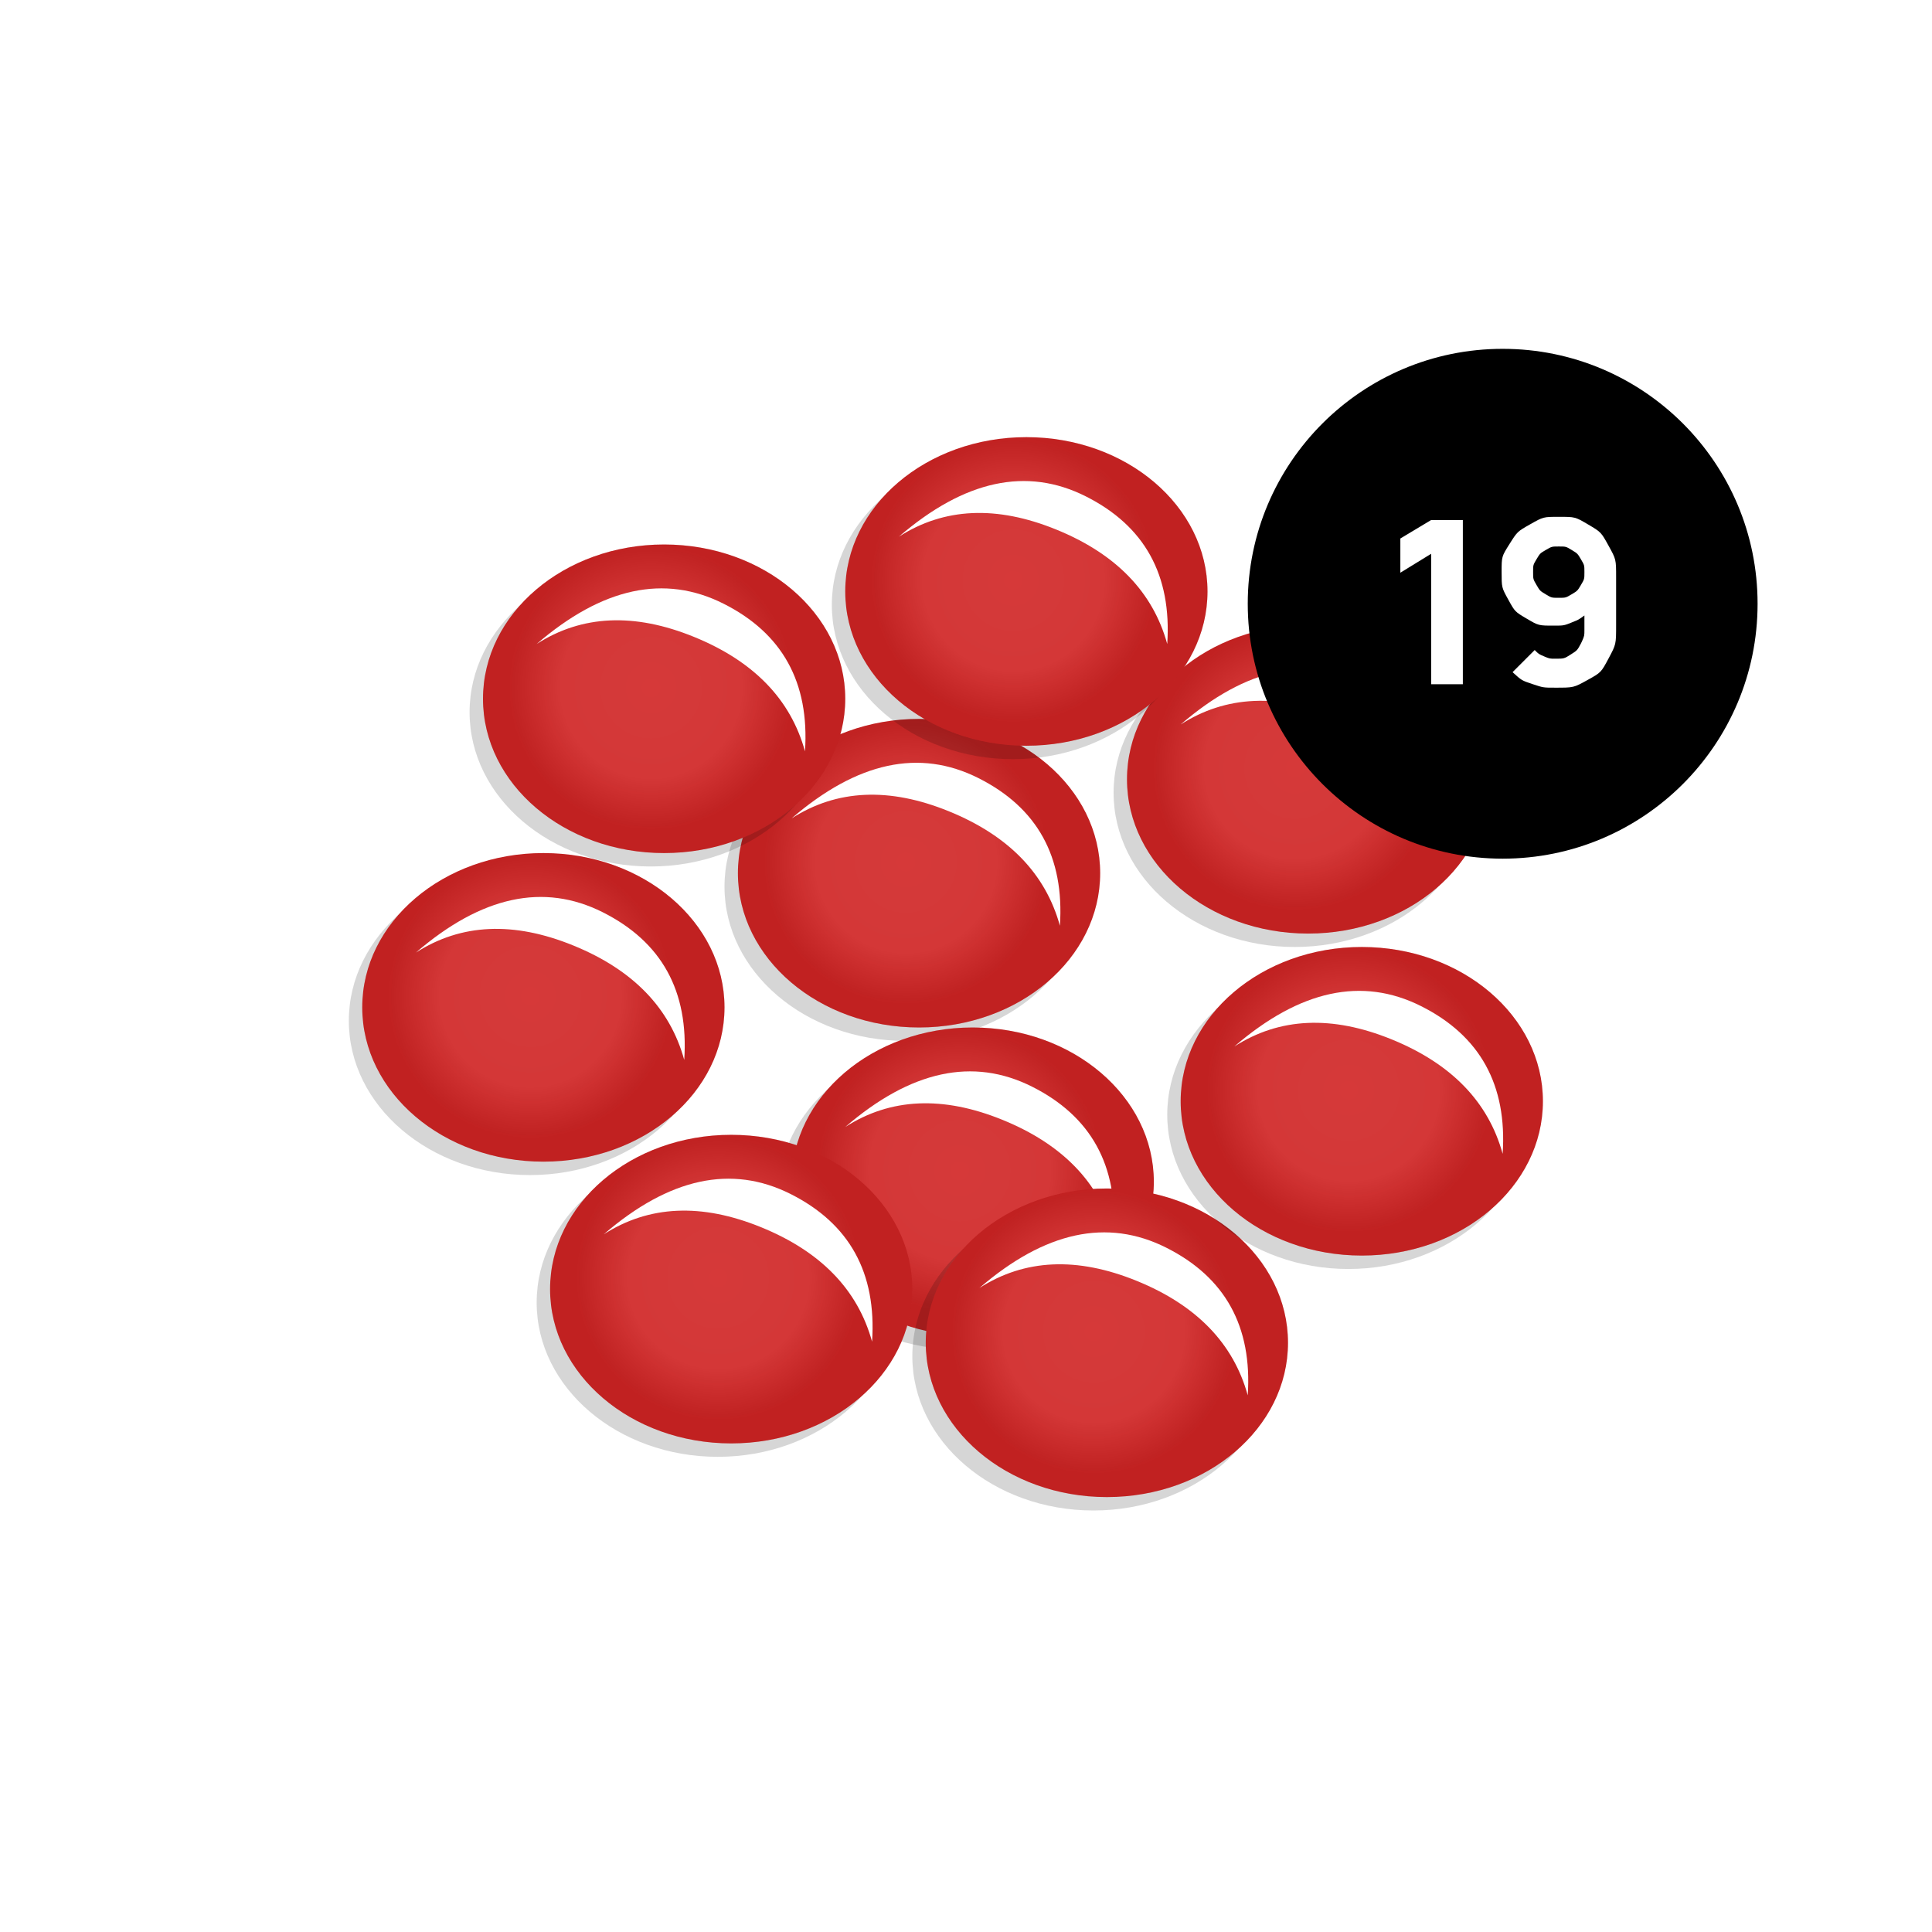 <?xml version="1.0" encoding="UTF-8"?>
<svg width="144px" height="144px" viewBox="0 0 144 144" version="1.1" xmlns="http://www.w3.org/2000/svg" xmlns:xlink="http://www.w3.org/1999/xlink">
    <title>seeds-19</title>
    <defs>
        <filter x="-22.2%" y="-26.1%" width="144.4%" height="152.2%" filterUnits="objectBoundingBox" id="filter-1">
            <feGaussianBlur stdDeviation="2" in="SourceGraphic"></feGaussianBlur>
        </filter>
        <radialGradient cx="46.388%" cy="46.388%" fx="46.388%" fy="46.388%" r="46.157%" gradientTransform="translate(0.464,0.464),scale(0.852,1),rotate(90),translate(-0.464,-0.464)" id="radialGradient-2">
            <stop stop-color="#FFFFFF" stop-opacity="0.1" offset="0%"></stop>
            <stop stop-color="#FFFFFF" stop-opacity="0.086" offset="63.589%"></stop>
            <stop stop-color="#000000" stop-opacity="0.08" offset="100%"></stop>
        </radialGradient>
        <ellipse id="path-3" cx="13.5" cy="11.5" rx="13.5" ry="11.5"></ellipse>
        <radialGradient cx="46.388%" cy="46.388%" fx="46.388%" fy="46.388%" r="46.157%" gradientTransform="translate(0.464,0.464),scale(0.852,1),rotate(90),translate(-0.464,-0.464)" id="radialGradient-4">
            <stop stop-color="#D02424" stop-opacity="0.1" offset="0%"></stop>
            <stop stop-color="#D02424" stop-opacity="0.086" offset="63.589%"></stop>
            <stop stop-color="#D02424" stop-opacity="0.08" offset="100%"></stop>
        </radialGradient>
        <filter x="-34.6%" y="-38.6%" width="169.2%" height="177.3%" filterUnits="objectBoundingBox" id="filter-5">
            <feGaussianBlur stdDeviation="2" in="SourceGraphic"></feGaussianBlur>
        </filter>
        <filter x="-22.2%" y="-26.1%" width="144.4%" height="152.2%" filterUnits="objectBoundingBox" id="filter-6">
            <feGaussianBlur stdDeviation="2" in="SourceGraphic"></feGaussianBlur>
        </filter>
        <ellipse id="path-7" cx="13.5" cy="11.5" rx="13.5" ry="11.5"></ellipse>
        <filter x="-34.6%" y="-38.6%" width="169.2%" height="177.3%" filterUnits="objectBoundingBox" id="filter-8">
            <feGaussianBlur stdDeviation="2" in="SourceGraphic"></feGaussianBlur>
        </filter>
        <filter x="-22.2%" y="-26.1%" width="144.4%" height="152.2%" filterUnits="objectBoundingBox" id="filter-9">
            <feGaussianBlur stdDeviation="2" in="SourceGraphic"></feGaussianBlur>
        </filter>
        <ellipse id="path-10" cx="13.5" cy="11.5" rx="13.5" ry="11.5"></ellipse>
        <filter x="-34.6%" y="-38.6%" width="169.2%" height="177.3%" filterUnits="objectBoundingBox" id="filter-11">
            <feGaussianBlur stdDeviation="2" in="SourceGraphic"></feGaussianBlur>
        </filter>
        <filter x="-22.2%" y="-26.1%" width="144.4%" height="152.2%" filterUnits="objectBoundingBox" id="filter-12">
            <feGaussianBlur stdDeviation="2" in="SourceGraphic"></feGaussianBlur>
        </filter>
        <ellipse id="path-13" cx="13.5" cy="11.5" rx="13.5" ry="11.5"></ellipse>
        <filter x="-34.6%" y="-38.6%" width="169.2%" height="177.3%" filterUnits="objectBoundingBox" id="filter-14">
            <feGaussianBlur stdDeviation="2" in="SourceGraphic"></feGaussianBlur>
        </filter>
        <filter x="-22.2%" y="-26.1%" width="144.4%" height="152.2%" filterUnits="objectBoundingBox" id="filter-15">
            <feGaussianBlur stdDeviation="2" in="SourceGraphic"></feGaussianBlur>
        </filter>
        <ellipse id="path-16" cx="13.5" cy="11.5" rx="13.5" ry="11.5"></ellipse>
        <filter x="-34.6%" y="-38.6%" width="169.2%" height="177.3%" filterUnits="objectBoundingBox" id="filter-17">
            <feGaussianBlur stdDeviation="2" in="SourceGraphic"></feGaussianBlur>
        </filter>
        <filter x="-22.2%" y="-26.1%" width="144.4%" height="152.2%" filterUnits="objectBoundingBox" id="filter-18">
            <feGaussianBlur stdDeviation="2" in="SourceGraphic"></feGaussianBlur>
        </filter>
        <ellipse id="path-19" cx="13.5" cy="11.5" rx="13.5" ry="11.5"></ellipse>
        <filter x="-34.6%" y="-38.6%" width="169.2%" height="177.3%" filterUnits="objectBoundingBox" id="filter-20">
            <feGaussianBlur stdDeviation="2" in="SourceGraphic"></feGaussianBlur>
        </filter>
        <filter x="-22.2%" y="-26.1%" width="144.4%" height="152.2%" filterUnits="objectBoundingBox" id="filter-21">
            <feGaussianBlur stdDeviation="2" in="SourceGraphic"></feGaussianBlur>
        </filter>
        <ellipse id="path-22" cx="13.5" cy="11.5" rx="13.5" ry="11.5"></ellipse>
        <filter x="-34.6%" y="-38.6%" width="169.2%" height="177.3%" filterUnits="objectBoundingBox" id="filter-23">
            <feGaussianBlur stdDeviation="2" in="SourceGraphic"></feGaussianBlur>
        </filter>
        <filter x="-22.2%" y="-26.1%" width="144.4%" height="152.2%" filterUnits="objectBoundingBox" id="filter-24">
            <feGaussianBlur stdDeviation="2" in="SourceGraphic"></feGaussianBlur>
        </filter>
        <ellipse id="path-25" cx="13.5" cy="11.5" rx="13.5" ry="11.5"></ellipse>
        <filter x="-34.6%" y="-38.6%" width="169.2%" height="177.3%" filterUnits="objectBoundingBox" id="filter-26">
            <feGaussianBlur stdDeviation="2" in="SourceGraphic"></feGaussianBlur>
        </filter>
        <filter x="-22.2%" y="-26.1%" width="144.4%" height="152.2%" filterUnits="objectBoundingBox" id="filter-27">
            <feGaussianBlur stdDeviation="2" in="SourceGraphic"></feGaussianBlur>
        </filter>
        <ellipse id="path-28" cx="13.5" cy="11.5" rx="13.5" ry="11.5"></ellipse>
        <filter x="-34.6%" y="-38.6%" width="169.2%" height="177.3%" filterUnits="objectBoundingBox" id="filter-29">
            <feGaussianBlur stdDeviation="2" in="SourceGraphic"></feGaussianBlur>
        </filter>
    </defs>
    <g id="Page-1" stroke="none" stroke-width="1" fill="none" fill-rule="evenodd">
        <g id="-" transform="translate(-52, -476)">
            <g id="seeds-19" transform="translate(52, 476)">
                <rect id="Rectangle" fill-opacity="0.1" fill="#FFFFFF" x="0" y="0" width="144" height="144"></rect>
                <g id="Group-2" transform="translate(21, 26)">
                    <g id="Group" transform="translate(28, 21)">
                        <ellipse id="shadow" fill="#000000" opacity="0.4" style="mix-blend-mode: multiply;" filter="url(#filter-1)" cx="18.5" cy="19.083" rx="13.5" ry="11.5"></ellipse>
                        <g id="colour" transform="translate(6, 6.583)">
                            <use fill="#D02424" xlink:href="#path-3"></use>
                            <use fill="url(#radialGradient-4)" xlink:href="#path-3"></use>
                        </g>
                        <ellipse id="gradient" fill="url(#radialGradient-2)" cx="19.5" cy="18.083" rx="13.5" ry="11.5"></ellipse>
                        <path d="M12.595,25.035 C11.39,18.696 12.842,14.175 16.952,11.474 C21.061,8.772 25.252,8.852 29.523,11.715 C25.631,10.702 21.79,11.669 17.999,14.614 C14.209,17.558 12.407,21.032 12.595,25.035 Z" id="glow" fill="#FFFFFF" filter="url(#filter-5)" transform="translate(20.854, 17.27) rotate(-300) translate(-20.854, -17.27) "></path>
                    </g>
                    <g id="Group" transform="translate(32, 44)">
                        <ellipse id="shadow" fill="#000000" opacity="0.4" style="mix-blend-mode: multiply;" filter="url(#filter-6)" cx="18.5" cy="19.083" rx="13.5" ry="11.5"></ellipse>
                        <g id="colour" transform="translate(6, 6.583)">
                            <use fill="#D02424" xlink:href="#path-7"></use>
                            <use fill="url(#radialGradient-4)" xlink:href="#path-7"></use>
                        </g>
                        <ellipse id="gradient" fill="url(#radialGradient-2)" cx="19.5" cy="18.083" rx="13.5" ry="11.5"></ellipse>
                        <path d="M12.595,25.035 C11.39,18.696 12.842,14.175 16.952,11.474 C21.061,8.772 25.252,8.852 29.523,11.715 C25.631,10.702 21.79,11.669 17.999,14.614 C14.209,17.558 12.407,21.032 12.595,25.035 Z" id="glow" fill="#FFFFFF" filter="url(#filter-8)" transform="translate(20.854, 17.27) rotate(-300) translate(-20.854, -17.27) "></path>
                    </g>
                    <g id="Group" transform="translate(0, 31)">
                        <ellipse id="shadow" fill="#000000" opacity="0.4" style="mix-blend-mode: multiply;" filter="url(#filter-9)" cx="18.5" cy="19.083" rx="13.5" ry="11.5"></ellipse>
                        <g id="colour" transform="translate(6, 6.583)">
                            <use fill="#D02424" xlink:href="#path-10"></use>
                            <use fill="url(#radialGradient-4)" xlink:href="#path-10"></use>
                        </g>
                        <ellipse id="gradient" fill="url(#radialGradient-2)" cx="19.5" cy="18.083" rx="13.5" ry="11.5"></ellipse>
                        <path d="M12.595,25.035 C11.39,18.696 12.842,14.175 16.952,11.474 C21.061,8.772 25.252,8.852 29.523,11.715 C25.631,10.702 21.79,11.669 17.999,14.614 C14.209,17.558 12.407,21.032 12.595,25.035 Z" id="glow" fill="#FFFFFF" filter="url(#filter-11)" transform="translate(20.854, 17.27) rotate(-300) translate(-20.854, -17.27) "></path>
                    </g>
                    <g id="Group" transform="translate(14, 52)">
                        <ellipse id="shadow" fill="#000000" opacity="0.4" style="mix-blend-mode: multiply;" filter="url(#filter-12)" cx="18.5" cy="19.083" rx="13.5" ry="11.5"></ellipse>
                        <g id="colour" transform="translate(6, 6.583)">
                            <use fill="#D02424" xlink:href="#path-13"></use>
                            <use fill="url(#radialGradient-4)" xlink:href="#path-13"></use>
                        </g>
                        <ellipse id="gradient" fill="url(#radialGradient-2)" cx="19.5" cy="18.083" rx="13.5" ry="11.5"></ellipse>
                        <path d="M12.595,25.035 C11.39,18.696 12.842,14.175 16.952,11.474 C21.061,8.772 25.252,8.852 29.523,11.715 C25.631,10.702 21.79,11.669 17.999,14.614 C14.209,17.558 12.407,21.032 12.595,25.035 Z" id="glow" fill="#FFFFFF" filter="url(#filter-14)" transform="translate(20.854, 17.27) rotate(-300) translate(-20.854, -17.27) "></path>
                    </g>
                    <g id="Group" transform="translate(42, 56)">
                        <ellipse id="shadow" fill="#000000" opacity="0.4" style="mix-blend-mode: multiply;" filter="url(#filter-15)" cx="18.5" cy="19.083" rx="13.5" ry="11.5"></ellipse>
                        <g id="colour" transform="translate(6, 6.583)">
                            <use fill="#D02424" xlink:href="#path-16"></use>
                            <use fill="url(#radialGradient-4)" xlink:href="#path-16"></use>
                        </g>
                        <ellipse id="gradient" fill="url(#radialGradient-2)" cx="19.5" cy="18.083" rx="13.5" ry="11.5"></ellipse>
                        <path d="M12.595,25.035 C11.39,18.696 12.842,14.175 16.952,11.474 C21.061,8.772 25.252,8.852 29.523,11.715 C25.631,10.702 21.79,11.669 17.999,14.614 C14.209,17.558 12.407,21.032 12.595,25.035 Z" id="glow" fill="#FFFFFF" filter="url(#filter-17)" transform="translate(20.854, 17.27) rotate(-300) translate(-20.854, -17.27) "></path>
                    </g>
                    <g id="Group" transform="translate(61, 38)">
                        <ellipse id="shadow" fill="#000000" opacity="0.4" style="mix-blend-mode: multiply;" filter="url(#filter-18)" cx="18.5" cy="19.083" rx="13.5" ry="11.5"></ellipse>
                        <g id="colour" transform="translate(6, 6.583)">
                            <use fill="#D02424" xlink:href="#path-19"></use>
                            <use fill="url(#radialGradient-4)" xlink:href="#path-19"></use>
                        </g>
                        <ellipse id="gradient" fill="url(#radialGradient-2)" cx="19.5" cy="18.083" rx="13.5" ry="11.5"></ellipse>
                        <path d="M12.595,25.035 C11.39,18.696 12.842,14.175 16.952,11.474 C21.061,8.772 25.252,8.852 29.523,11.715 C25.631,10.702 21.79,11.669 17.999,14.614 C14.209,17.558 12.407,21.032 12.595,25.035 Z" id="glow" fill="#FFFFFF" filter="url(#filter-20)" transform="translate(20.854, 17.27) rotate(-300) translate(-20.854, -17.27) "></path>
                    </g>
                    <g id="Group" transform="translate(57, 14)">
                        <ellipse id="shadow" fill="#000000" opacity="0.4" style="mix-blend-mode: multiply;" filter="url(#filter-21)" cx="18.5" cy="19.083" rx="13.5" ry="11.5"></ellipse>
                        <g id="colour" transform="translate(6, 6.583)">
                            <use fill="#D02424" xlink:href="#path-22"></use>
                            <use fill="url(#radialGradient-4)" xlink:href="#path-22"></use>
                        </g>
                        <ellipse id="gradient" fill="url(#radialGradient-2)" cx="19.5" cy="18.083" rx="13.5" ry="11.5"></ellipse>
                        <path d="M12.595,25.035 C11.39,18.696 12.842,14.175 16.952,11.474 C21.061,8.772 25.252,8.852 29.523,11.715 C25.631,10.702 21.79,11.669 17.999,14.614 C14.209,17.558 12.407,21.032 12.595,25.035 Z" id="glow" fill="#FFFFFF" filter="url(#filter-23)" transform="translate(20.854, 17.27) rotate(-300) translate(-20.854, -17.27) "></path>
                    </g>
                    <g id="Group" transform="translate(9, 8)">
                        <ellipse id="shadow" fill="#000000" opacity="0.4" style="mix-blend-mode: multiply;" filter="url(#filter-24)" cx="18.5" cy="19.083" rx="13.5" ry="11.5"></ellipse>
                        <g id="colour" transform="translate(6, 6.583)">
                            <use fill="#D02424" xlink:href="#path-25"></use>
                            <use fill="url(#radialGradient-4)" xlink:href="#path-25"></use>
                        </g>
                        <ellipse id="gradient" fill="url(#radialGradient-2)" cx="19.5" cy="18.083" rx="13.5" ry="11.5"></ellipse>
                        <path d="M12.595,25.035 C11.39,18.696 12.842,14.175 16.952,11.474 C21.061,8.772 25.252,8.852 29.523,11.715 C25.631,10.702 21.79,11.669 17.999,14.614 C14.209,17.558 12.407,21.032 12.595,25.035 Z" id="glow" fill="#FFFFFF" filter="url(#filter-26)" transform="translate(20.854, 17.27) rotate(-300) translate(-20.854, -17.27) "></path>
                    </g>
                    <g id="Group" transform="translate(36, 0)">
                        <ellipse id="shadow" fill="#000000" opacity="0.4" style="mix-blend-mode: multiply;" filter="url(#filter-27)" cx="18.5" cy="19.083" rx="13.5" ry="11.5"></ellipse>
                        <g id="colour" transform="translate(6, 6.583)">
                            <use fill="#D02424" xlink:href="#path-28"></use>
                            <use fill="url(#radialGradient-4)" xlink:href="#path-28"></use>
                        </g>
                        <ellipse id="gradient" fill="url(#radialGradient-2)" cx="19.5" cy="18.083" rx="13.5" ry="11.5"></ellipse>
                        <path d="M12.595,25.035 C11.39,18.696 12.842,14.175 16.952,11.474 C21.061,8.772 25.252,8.852 29.523,11.715 C25.631,10.702 21.79,11.669 17.999,14.614 C14.209,17.558 12.407,21.032 12.595,25.035 Z" id="glow" fill="#FFFFFF" filter="url(#filter-29)" transform="translate(20.854, 17.27) rotate(-300) translate(-20.854, -17.27) "></path>
                    </g>
                </g>
                <g id="Group" transform="translate(93, 26)">
                    <circle id="Oval" fill="#000000" cx="19" cy="19" r="19"></circle>
                    <path d="M16.032,25 L16.032,12.76 L13.669,12.76 L11.374,14.137 L11.374,16.687 L13.669,15.276 L13.669,25 L16.032,25 Z M22.917,25.255 C24.294,25.255 24.294,25.255 25.314,24.69 C26.334,24.125 26.334,24.125 26.895,23.075 C27.456,22.025 27.456,22.025 27.456,20.58 L27.456,20.58 L27.456,17.027 C27.456,15.693 27.456,15.693 26.895,14.677 C26.334,13.661 26.334,13.661 25.369,13.091 C24.404,12.522 24.404,12.522 23.189,12.522 C22.033,12.522 22.033,12.522 21.064,13.07 C20.095,13.618 20.095,13.618 19.509,14.549 C18.922,15.48 18.922,15.48 18.922,16.636 C18.922,17.792 18.922,17.792 19.419,18.693 C19.916,19.594 19.916,19.594 20.796,20.113 C21.676,20.631 21.676,20.631 22.832,20.631 C23.572,20.631 23.572,20.631 24.268,20.346 C24.617,20.204 24.617,20.204 24.921,19.999 L25.093,19.874 L25.093,20.92 C25.093,21.387 25.093,21.387 24.907,21.811 L24.825,21.978 C24.558,22.476 24.558,22.476 24.069,22.786 C23.58,23.096 23.58,23.096 22.917,23.096 C22.5,23.096 22.5,23.096 22.097,22.926 C21.693,22.756 21.693,22.756 21.387,22.45 L21.387,22.45 L19.738,24.099 C20.418,24.72 20.418,24.72 21.221,24.987 C22.024,25.255 22.024,25.255 22.917,25.255 Z M23.172,18.557 C22.645,18.557 22.645,18.557 22.212,18.298 C21.778,18.038 21.778,18.038 21.523,17.601 C21.268,17.163 21.268,17.163 21.268,16.636 C21.268,16.109 21.268,16.109 21.527,15.675 C21.787,15.242 21.787,15.242 22.224,14.987 C22.662,14.732 22.662,14.732 23.189,14.732 C23.716,14.732 23.716,14.732 24.149,14.995 C24.583,15.259 24.583,15.259 24.838,15.693 C25.093,16.126 25.093,16.126 25.093,16.636 C25.093,17.163 25.093,17.163 24.834,17.601 C24.575,18.038 24.575,18.038 24.137,18.298 C23.699,18.557 23.699,18.557 23.172,18.557 Z" id="Combined-Shape" fill="#FFFFFF"></path>
                </g>
            </g>
        </g>
    </g>
</svg>